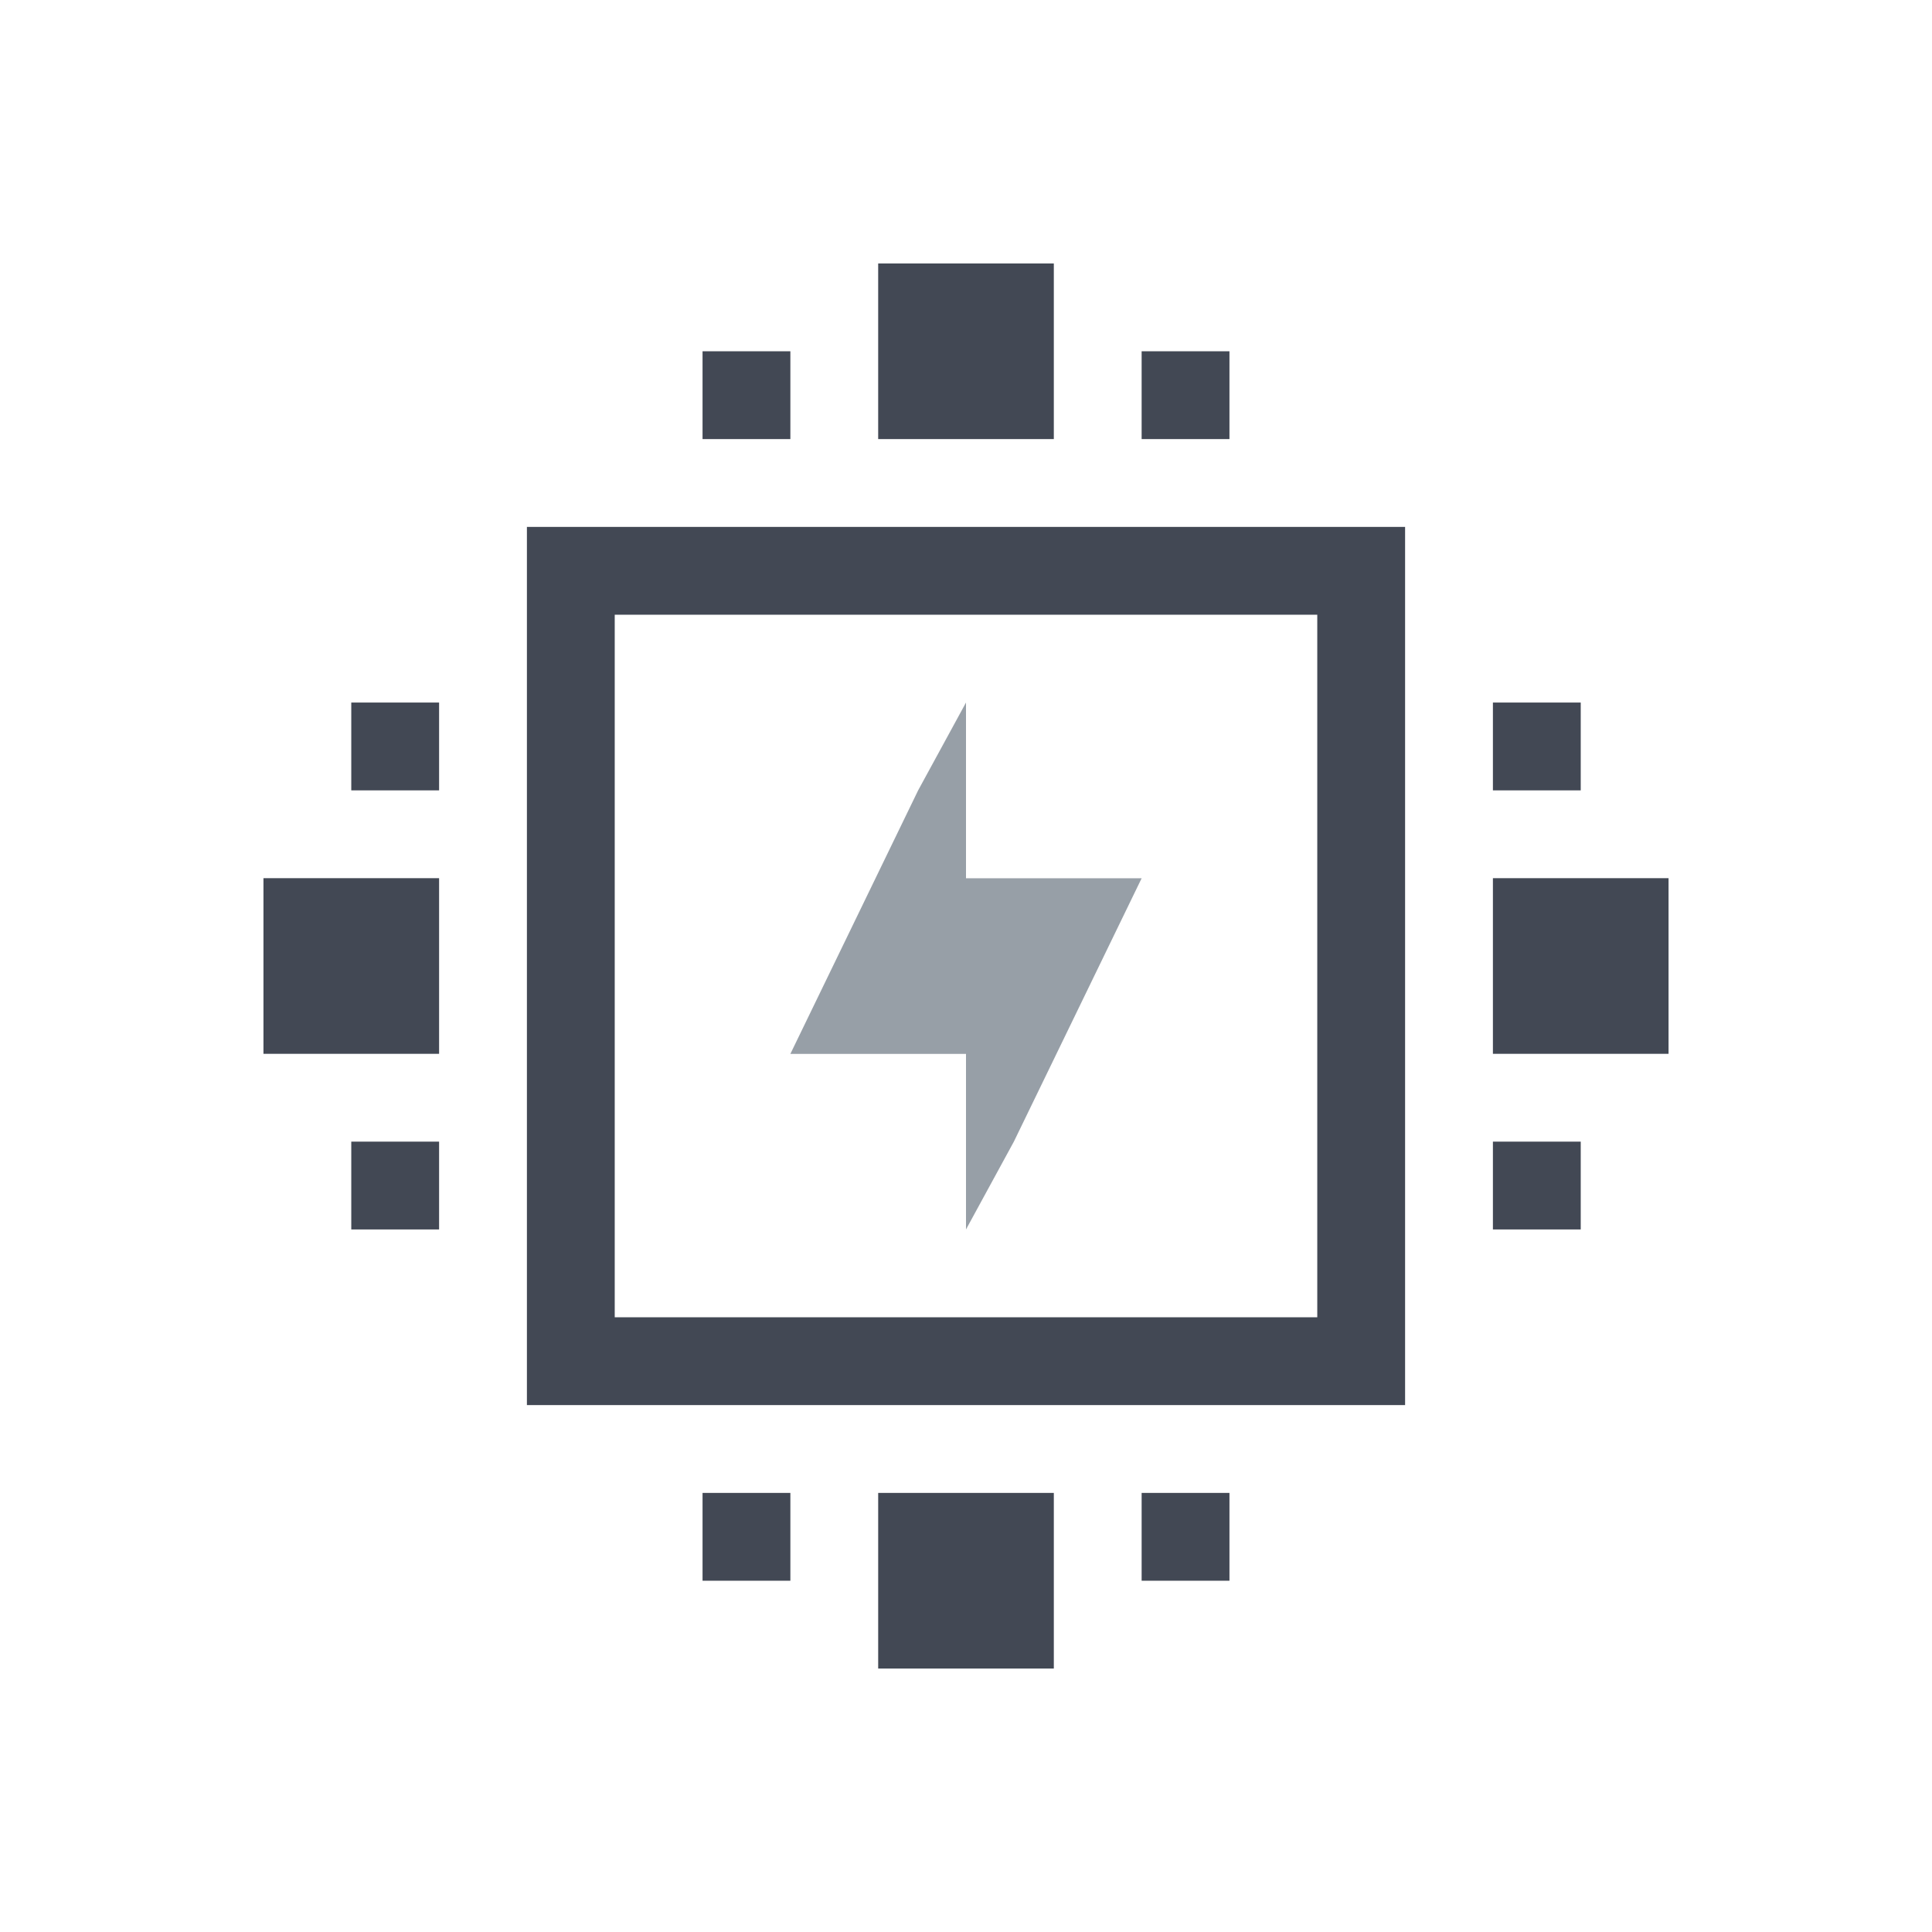 <svg xmlns="http://www.w3.org/2000/svg" xmlns:svg="http://www.w3.org/2000/svg" id="svg4359" width="22" height="22" version="1.1" viewBox="0 0 22 22"><defs id="defs4361"><clipPath id="clipPath6"><rect id="rect8" width="3.825" height="6.375" x="26.85" y="220.75" fill="#bebebe" color="#bebebe"/></clipPath><clipPath id="clipPath10"><rect id="rect12" width="2.898" height="5.216" x="26.966" y="221.33" fill="#bebebe" color="#bebebe"/></clipPath><clipPath id="clipPath14"><rect id="rect16" width="1.876" height="4.874" x="26.999" y="221.5" fill="#bebebe" color="#bebebe"/></clipPath><clipPath id="clipPath3025"><rect id="rect3027" width="1.876" height="4.874" x="26.999" y="221.5" fill="#bebebe" color="#bebebe"/></clipPath><clipPath id="clipPath3021"><rect id="rect3023" width="2.898" height="5.216" x="26.966" y="221.33" fill="#bebebe" color="#bebebe"/></clipPath><clipPath id="clipPath3017"><rect id="rect3019" width="3.825" height="6.375" x="26.85" y="220.75" fill="#bebebe" color="#bebebe"/></clipPath><clipPath id="clipPath6-0"><rect id="rect8-6" width="3.825" height="6.375" x="26.85" y="220.75" fill="#bebebe" color="#bebebe"/></clipPath><clipPath id="clipPath10-7"><rect id="rect12-6" width="2.898" height="5.216" x="26.966" y="221.33" fill="#bebebe" color="#bebebe"/></clipPath><clipPath id="clipPath14-7"><rect id="rect16-9" width="1.876" height="4.874" x="26.999" y="221.5" fill="#bebebe" color="#bebebe"/></clipPath><clipPath id="clipPath3025-1"><rect id="rect3027-5" width="1.876" height="4.874" x="26.999" y="221.5" fill="#bebebe" color="#bebebe"/></clipPath><clipPath id="clipPath3021-4"><rect id="rect3023-8" width="2.898" height="5.216" x="26.966" y="221.33" fill="#bebebe" color="#bebebe"/></clipPath><clipPath id="clipPath3017-5"><rect id="rect3019-1" width="3.825" height="6.375" x="26.85" y="220.75" fill="#bebebe" color="#bebebe"/></clipPath></defs><g id="layer1" transform="translate(0,-26)"><path color="#000" style="text-decoration-line:none;text-decoration-style:solid;text-decoration-color:#000;isolation:auto;mix-blend-mode:normal;solid-color:#000;solid-opacity:1" id="rect4164-2-3" fill="#304050" fill-opacity="1" fill-rule="nonzero" stroke="none" stroke-dasharray="none" stroke-dashoffset="0" stroke-linecap="butt" stroke-linejoin="miter" stroke-miterlimit="4" stroke-opacity="1" stroke-width="1" d="M 11,34 10.455,35 9,38.001 l 2,0 0,0.999 0,1 0.545,-1 L 13,36.001 l -2,0 L 11,35 Z" clip-rule="nonzero" color-interpolation="sRGB" color-interpolation-filters="linearRGB" color-rendering="auto" display="inline" enable-background="accumulate" image-rendering="auto" opacity=".5" overflow="visible" shape-rendering="auto" text-decoration="none" text-rendering="auto" visibility="visible"/><path id="rect4154" fill="#424854" fill-opacity="1" stroke="none" stroke-dasharray="none" stroke-dashoffset="0" stroke-linecap="butt" stroke-linejoin="miter" stroke-miterlimit="4" stroke-opacity="1" stroke-width="3.567" d="m 10,29 0,2 2,0 0,-2 -2,0 z m -2,1 0,1 1,0 0,-1 -1,0 z m 5,0 0,1 1,0 0,-1 -1,0 z m -7,2 0,1 0,8 0,1 1,0 8,0 1,0 0,-1 0,-8 0,-1 -1,0 -8,0 -1,0 z m 1,1 8,0 0,8 -8,0 0,-8 z m -3,1 0,1 1,0 0,-1 -1,0 z m 13,0 0,1 1,0 0,-1 -1,0 z m -14,2 0,2 2,0 0,-2 -2,0 z m 14,0 0,2 2,0 0,-2 -2,0 z m -13,3 0,1 1,0 0,-1 -1,0 z m 13,0 0,1 1,0 0,-1 -1,0 z m -9,4 0,1 1,0 0,-1 -1,0 z m 2,0 0,2 2,0 0,-2 -2,0 z m 3,0 0,1 1,0 0,-1 -1,0 z" opacity="1"/></g></svg>